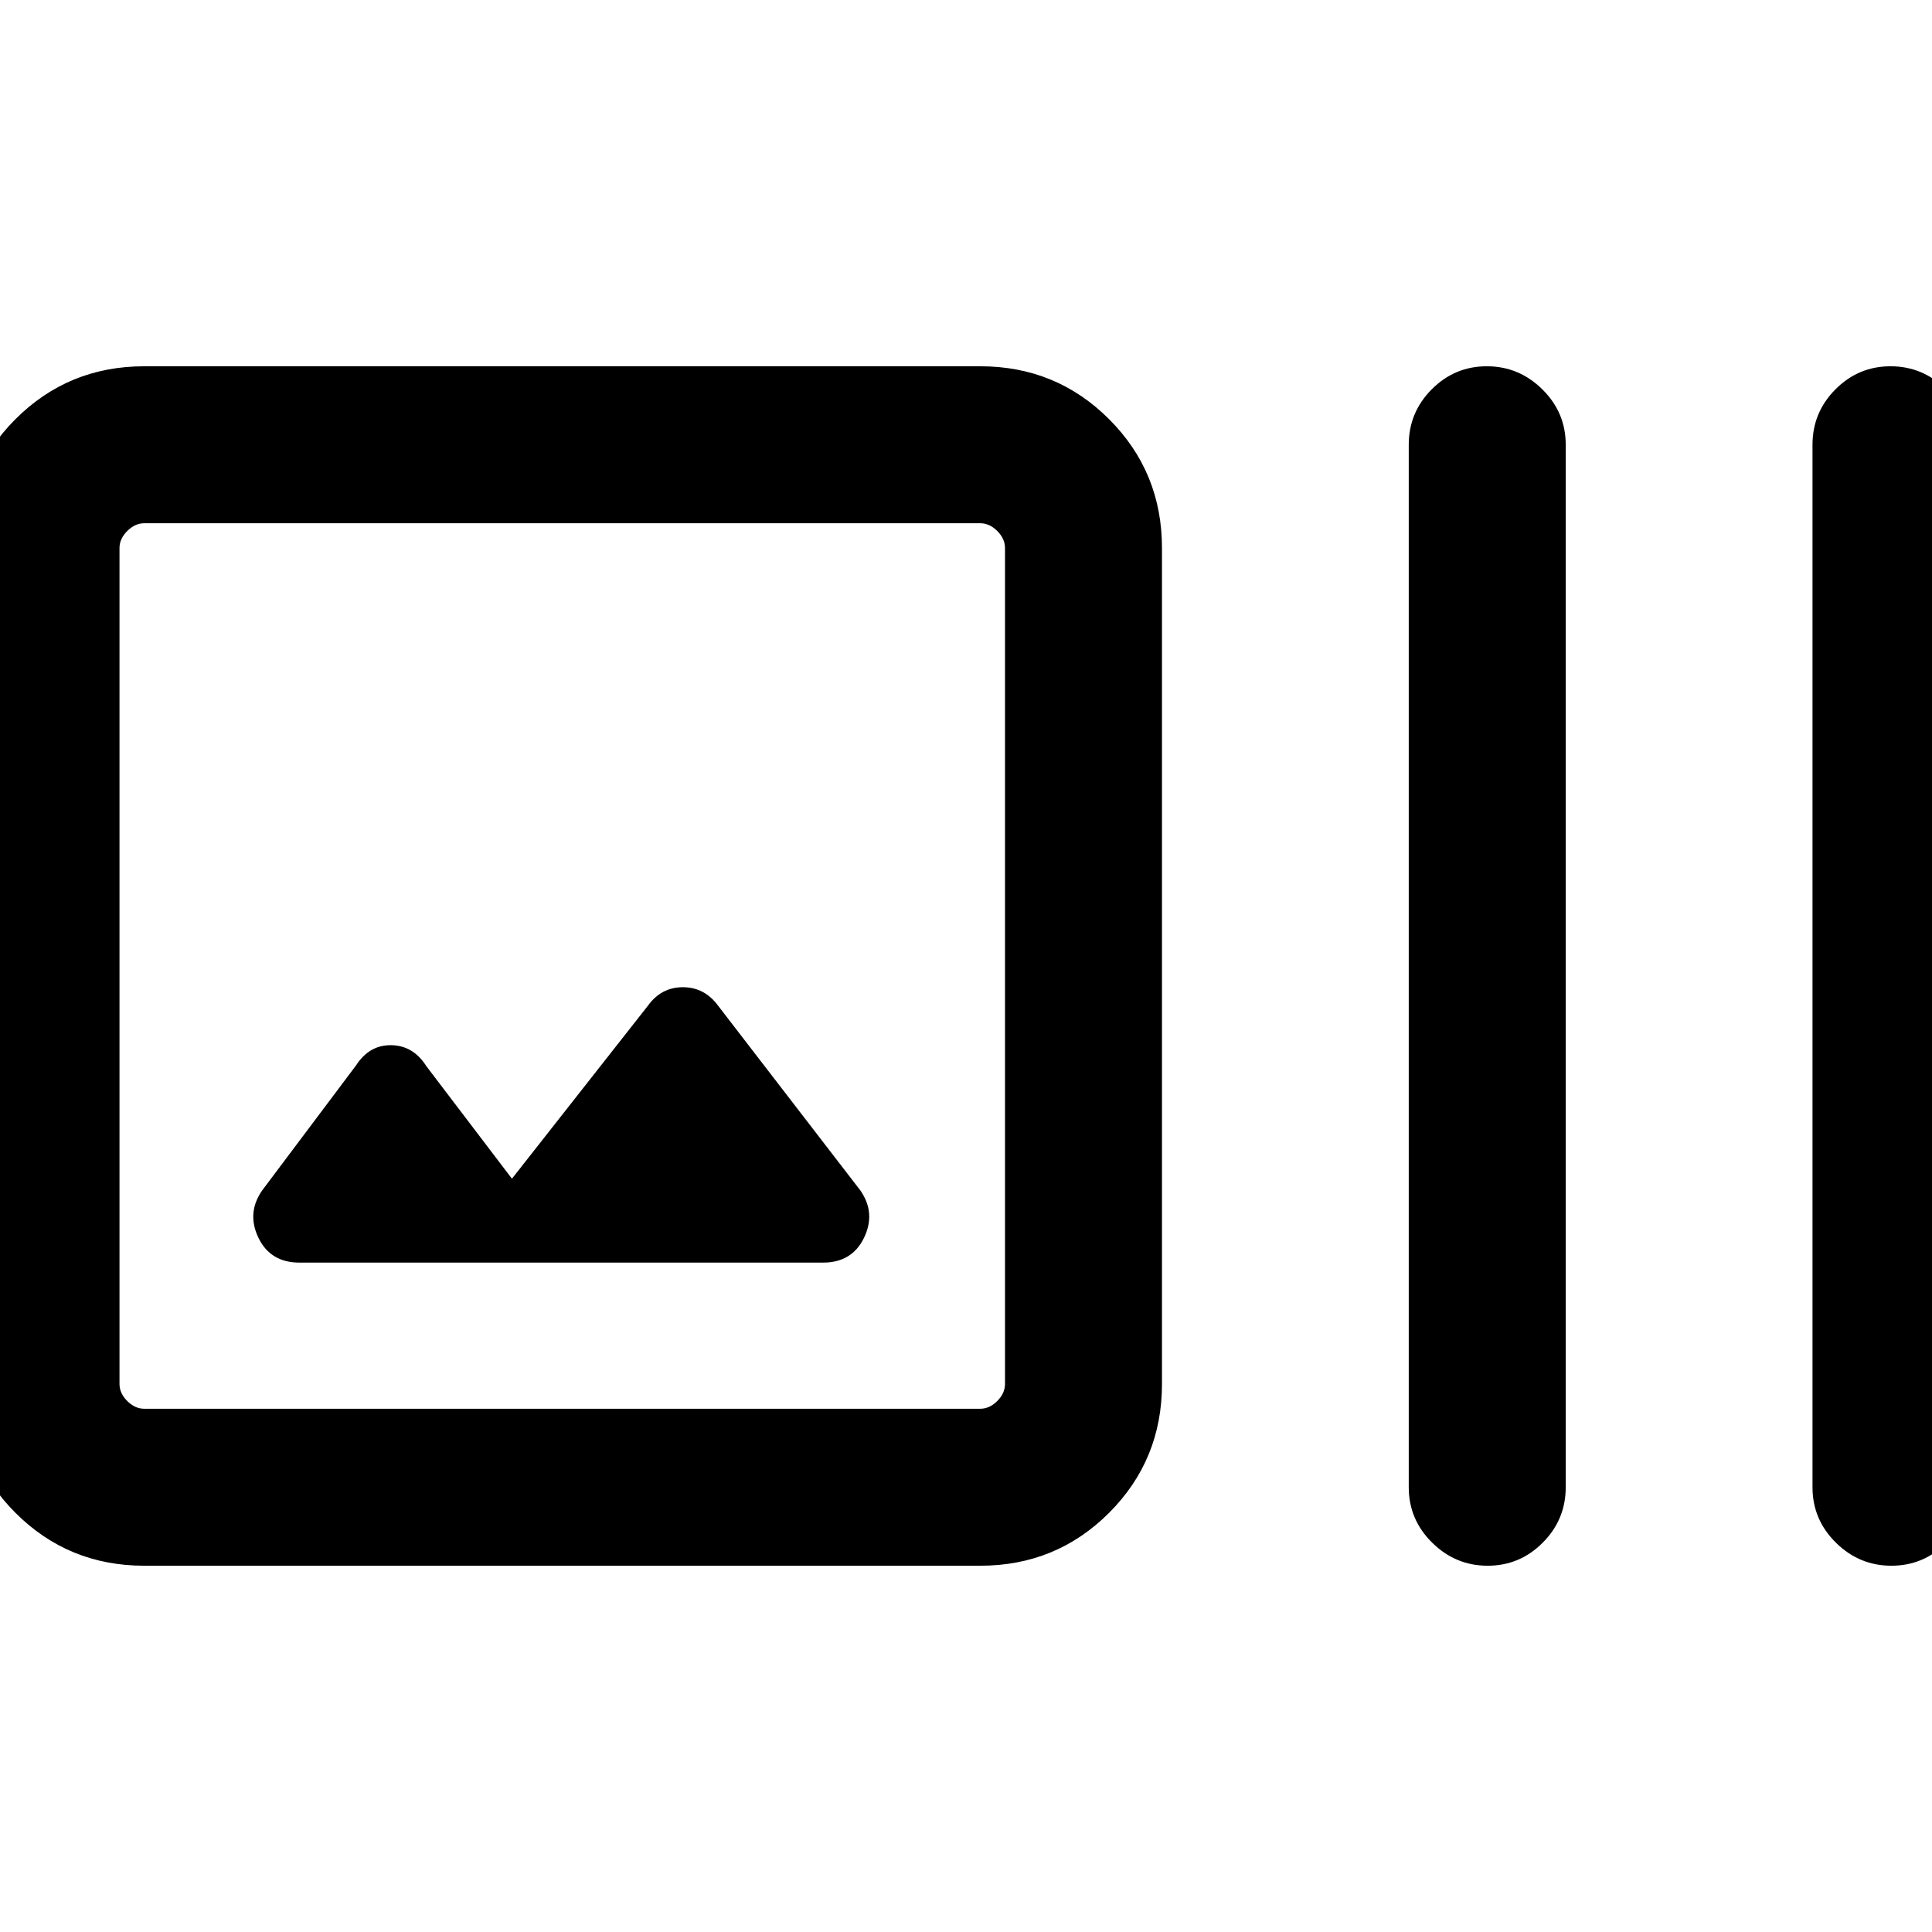 <svg xmlns="http://www.w3.org/2000/svg" height="20" viewBox="0 -960 960 960" width="20"><path d="M71.69-182q-37.73 0-64.02-26.29-26.28-26.29-26.28-64.02v-415.38q0-37.73 26.28-64.02Q33.96-778 71.69-778h415.39q37.73 0 64.02 26.29 26.28 26.29 26.28 64.02v415.38q0 37.73-26.28 64.02Q524.81-182 487.08-182H71.69Zm0-78h415.39q4.61 0 8.46-3.85 3.84-3.84 3.84-8.46v-415.38q0-4.62-3.84-8.46-3.85-3.85-8.46-3.85H71.69q-4.61 0-8.46 3.85-3.85 3.84-3.85 8.46v415.38q0 4.62 3.85 8.46 3.85 3.85 8.46 3.85Zm182.69-114.31-42.53-55.92q-6.47-10.23-17.39-10.42-10.92-.2-17.54 10.04l-46.61 62.07q-7.85 11.23-1.9 23.58 5.95 12.34 20.36 12.34H409q14.35 0 20.33-12.34 5.98-12.35-1.87-23.58l-70.61-91.69q-6.77-9.23-17.54-9.23t-17.39 9.23l-67.54 85.92ZM739.21-182q-15.98 0-27.59-11.47Q700-204.93 700-221v-518q0-16.07 11.4-27.53Q722.81-778 738.79-778t27.59 11.47Q778-755.07 778-739v518q0 16.07-11.41 27.53Q755.19-182 739.21-182Zm200.62 0q-15.98 0-27.6-11.47-11.61-11.46-11.61-27.53v-518q0-16.07 11.4-27.53Q923.42-778 939.4-778q15.98 0 27.6 11.47 11.61 11.46 11.61 27.53v518q0 16.07-11.4 27.53Q955.8-182 939.83-182ZM59.38-260v-440 440Z"/></svg>